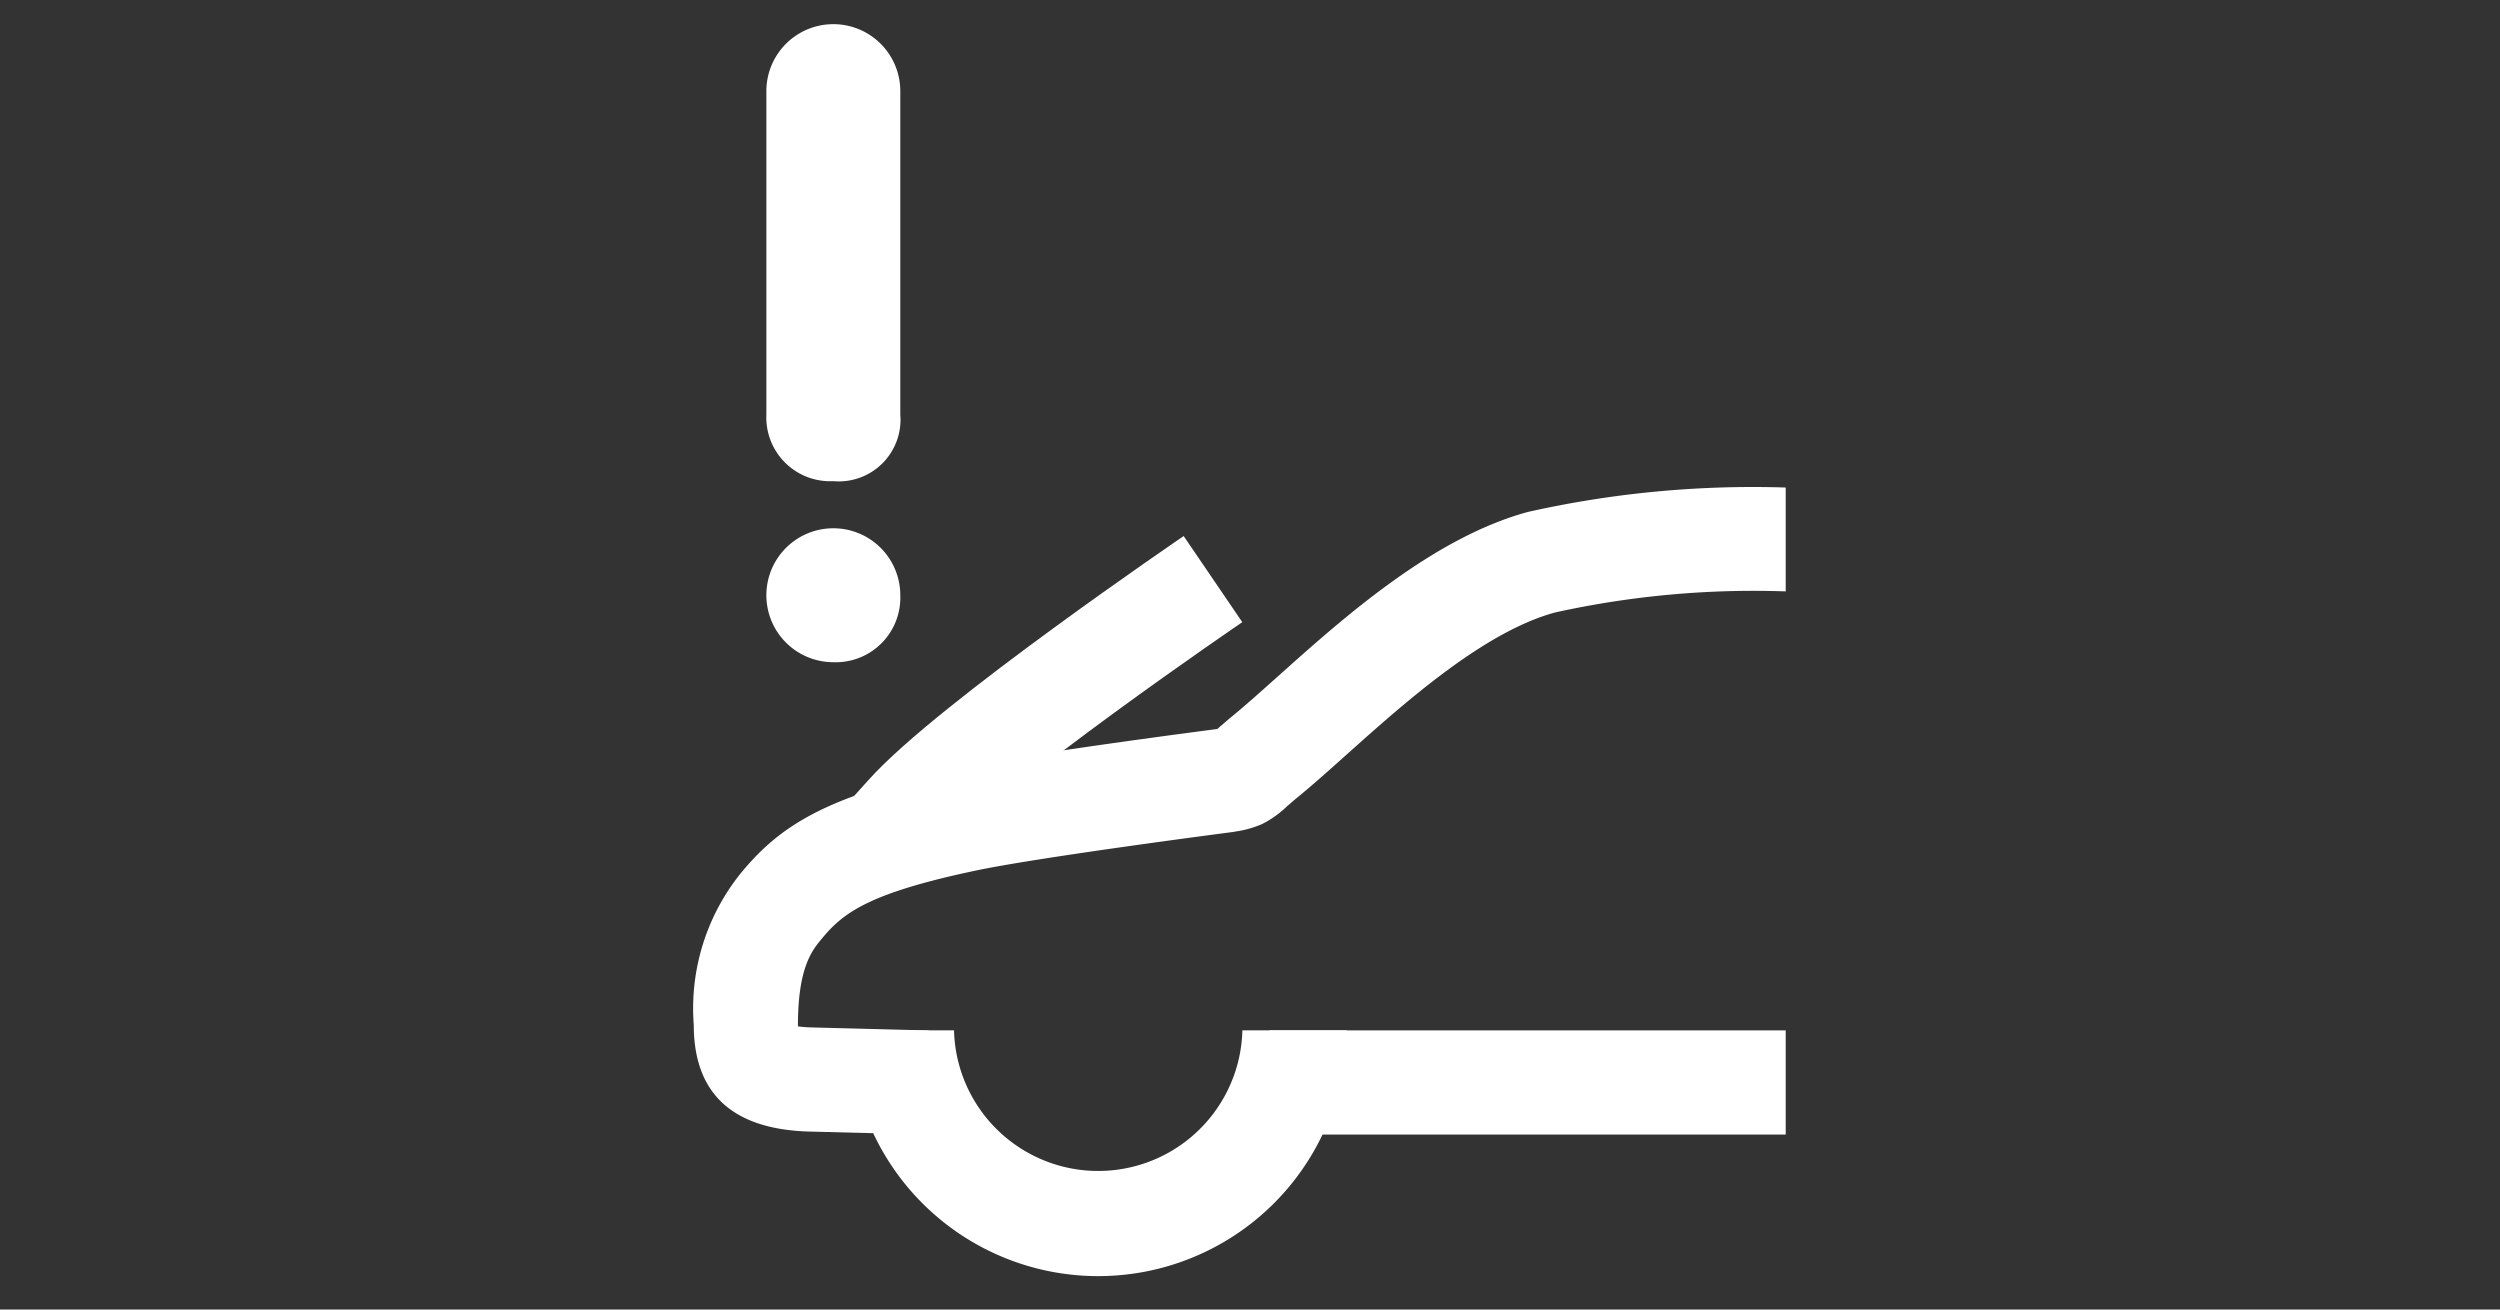 <svg xmlns="http://www.w3.org/2000/svg" viewBox="0 0 84 44"><rect x="0" y="0" width="84" height="44" fill="#333333" stroke="none"/><defs><style>.cls-1{fill:none;stroke-width:3.5px;}.cls-1,.cls-2{stroke:#fff;}.cls-2,.cls-3{fill:#fff;}.cls-2{stroke-miterlimit:10;stroke-width:0.5px;fill-rule:evenodd;}</style></defs><g id="E318_Aktive_Frontklappe"><g id="Version_5"><path class="cls-1" d="M29.442,28.536l1.017-1.132c2.106-2.37,10.297-7.946,10.297-7.946"/><path class="cls-2" d="M28,15.916a1.893,1.893,0,0,1-2-1.978V3.062a2,2,0,0,1,4,0V13.938A1.824,1.824,0,0,1,28,15.916Z"/><path class="cls-2" d="M28,22a2,2,0,1,1,2-2A1.921,1.921,0,0,1,28,22Z"/><path class="cls-3" d="M41.744,34.619a4.846,4.846,0,0,1-9.689,0H28.55a8.35,8.35,0,0,0,16.699,0Z"/><rect class="cls-3" x="42.654" y="34.621" width="17.346" height="3.5"/><path class="cls-3" d="M60,16.381a34.517,34.517,0,0,0-8.657.819c-3.196.865-6.215,3.565-8.419,5.538-.591.528-1.129,1.011-1.63,1.417l-.358.308c-.012.011-.023.021-.035.031-.744.097-6.619.866-8.81,1.326-4.389.924-5.925,1.96-7.224,3.549a7.246,7.246,0,0,0-1.556,5.077c.002,2.284,1.284,3.485,3.828,3.573l3.97.102.09-3.498-3.954-.102a4.271,4.271,0,0,1-.434-.034v-.043c-.002-1.923.479-2.51.765-2.86.716-.874,1.51-1.555,5.235-2.338,2.155-.453,8.543-1.281,8.607-1.29l.125-.021a3.467,3.467,0,0,0,.866-.248,3.425,3.425,0,0,0,.827-.588l.288-.249c.51-.412,1.093-.933,1.731-1.504,1.943-1.738,4.605-4.12,7-4.768A30.964,30.964,0,0,1,60,19.871Z"/></g></g></svg>